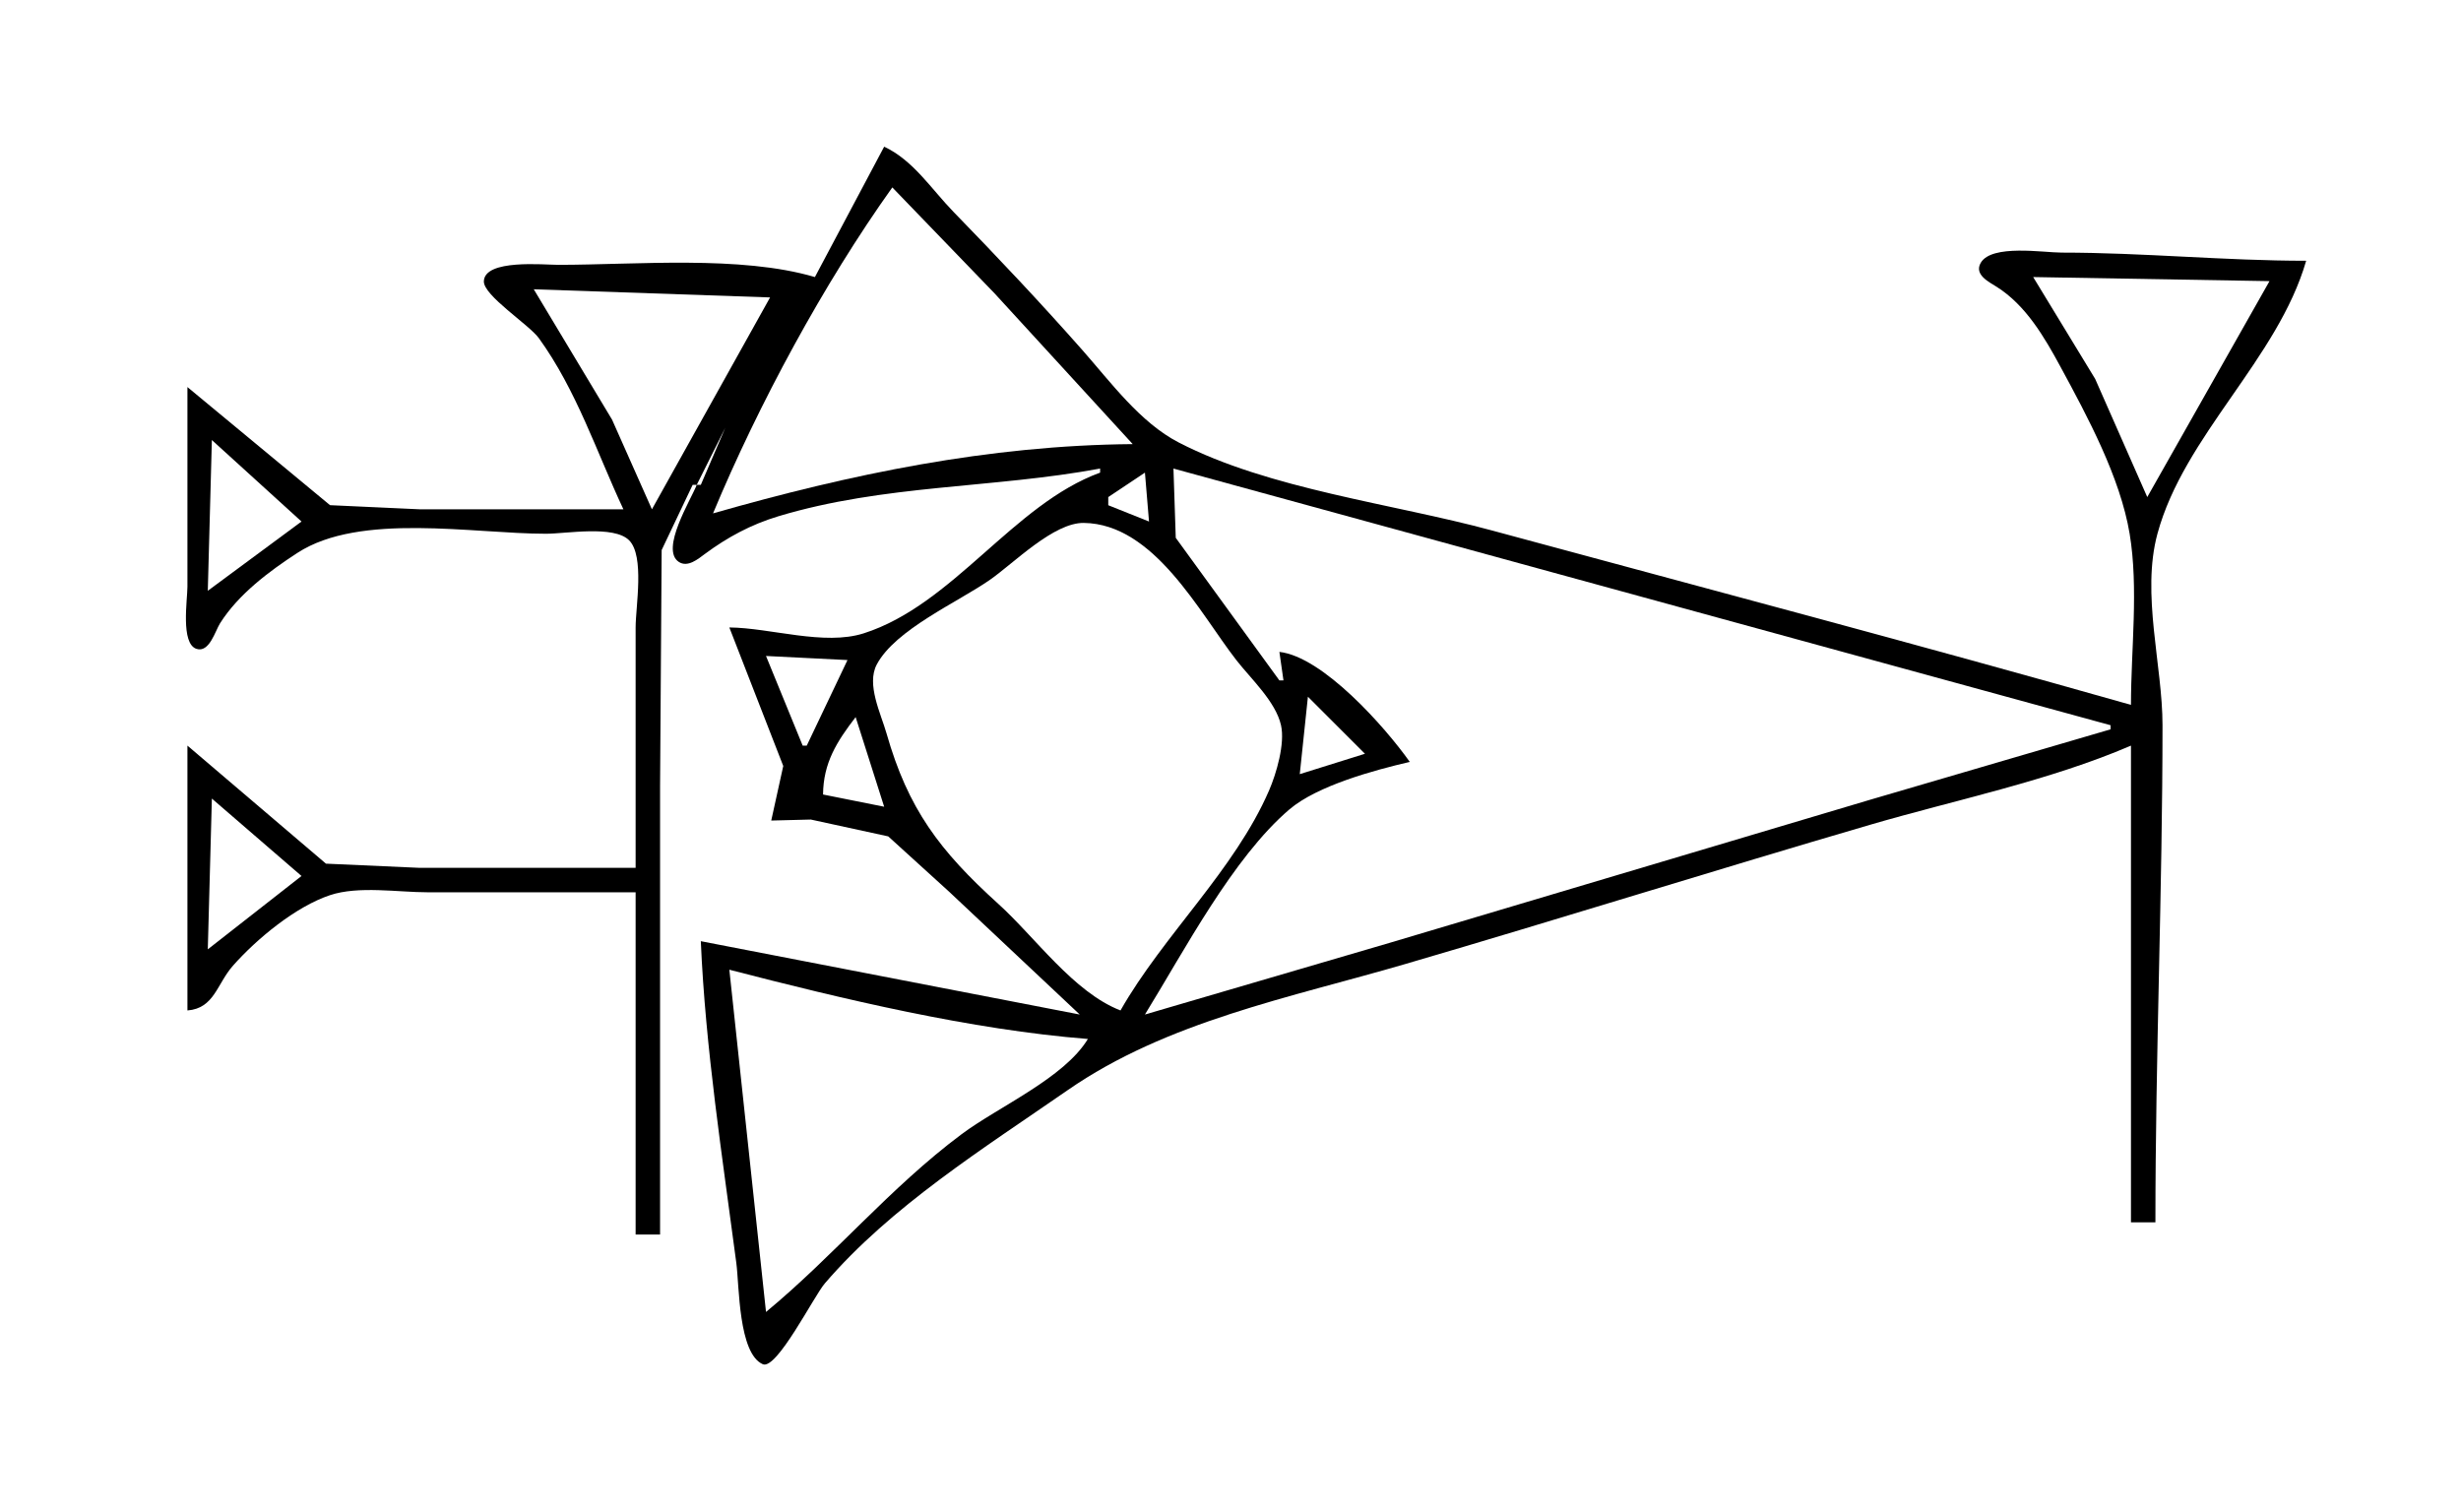 <?xml version="1.0" standalone="yes"?>
<svg xmlns="http://www.w3.org/2000/svg" width="604" height="371">
<path style="fill:#ffffff; stroke:none;" d="M0 0L0 371L604 371L604 0L0 0z"/>
<path style="fill:#000000; stroke:none;" d="M217 36L200 68C181.773 62.612 156.048 65 137 65C133.514 65 118.921 63.536 118.752 69.04C118.644 72.539 129.863 79.693 132.254 83.001C141.512 95.81 146.372 110.831 153 125L103 125L81 123.987L46 95L46 144C46 147.162 44.294 157.95 48.21 159.248C51.368 160.296 52.821 154.858 53.994 152.999C58.495 145.865 66.019 140.23 73 135.695C88.373 125.71 116.104 131 134 131C138.932 131 150.655 128.862 154.397 132.603C158.252 136.459 156 148.899 156 154L156 213L103 213L80 211.972L46 183L46 248C52.596 247.486 53.221 241.488 57.185 237.004C62.987 230.442 72.558 222.514 81 219.702C88.014 217.366 97.661 219 105 219L156 219L156 303L162 303L162 193L162.39 135L170 119L171 119C169.593 122.628 161.955 134.847 166.604 137.914C168.787 139.353 171.333 137.191 173 135.956C178.553 131.842 184.349 128.727 191 126.721C216.998 118.881 243.706 119.882 270 115L270 116C248.698 123.754 233.98 148.403 212 155.437C202.263 158.553 189.086 154.083 179 154L192.233 188L189.284 201.392L199 201.144L218 205.279L233 218.91L265 249L172 231C173.129 257.289 177.288 283.91 180.718 310C181.449 315.559 181.216 332.177 187.208 334.824C190.61 336.327 199.751 318.121 202.428 315C218.702 296.028 241.616 281.72 262 267.586C286.449 250.635 316.68 244.859 345 236.576C383.072 225.44 420.925 213.549 459 202.424C480.012 196.285 502.899 191.65 523 183L523 300L529 300C529 259.399 530.742 218.247 530.742 178C530.742 163.289 525.491 145.795 529.498 131C536.03 106.885 559.045 88.096 566 64C546.004 64 526.023 62 506 62C501.512 62 488.842 59.884 486.137 64.495C484.436 67.393 488.129 69.193 490.043 70.398C497.193 74.901 501.744 82.719 505.691 90C512.323 102.233 520.365 117.146 522.674 131C524.899 144.347 523 159.469 523 173C470.821 158.193 418.352 144.33 366 130.151C341.833 123.606 311.505 120.083 289.285 108.596C279.852 103.719 272.656 93.871 265.715 86C255.501 74.42 244.787 63.061 234.015 52C228.621 46.462 224.153 39.336 217 36z"/>
<path style="fill:#ffffff; stroke:none;" d="M219 46C202.199 69.527 186.111 99.312 175 126C208.717 116.361 242.619 109.293 278 109L244.09 72L219 46M499 68L514.216 93L527 122L557 69L499 68M131 71L150.219 103L160 125L189 73L131 71M193 78L194 79L193 78M189 85L190 86L189 85M188 87L189 88L188 87M185 92L186 93L185 92M184 94L185 95L184 94M183 96L184 97L183 96M182 98L181 100L182 98M180 101L181 102L180 101M179 103L180 104L179 103M178 105L171 119L172 119L178 105M52 108L51 145L74 128L52 108M288 115L288.564 132L314 167L315 167L314 160C324.673 161.189 339.951 178.436 346 187C337.31 189.011 323.306 192.819 316.465 198.649C302.591 210.471 290.573 233.487 281 249L341 231.424L459 196.28L518 179L518 178L288 115M281 116L272 122L272 124L282 128L281 116M275 248C285.547 229.484 302.989 213.567 311.468 194C313.266 189.85 315.413 182.507 314.397 178C313.085 172.177 306.994 166.589 303.424 162C294.374 150.365 283.285 128.577 266 128.343C258.596 128.243 248.841 138.199 243 142.28C235.141 147.772 219.75 154.483 215.183 163.093C212.591 167.981 216.194 175.148 217.579 180C222.863 198.512 230.569 208.772 245 221.83C254.064 230.031 263.507 243.547 275 248M188 161L197 183L198 183L208 162L188 161M321 171L319 190L335 185L321 171M210 176C205.353 182.047 202.069 187.234 202 195L217 198L210 176M52 196L51 233L74 215L52 196M179 238L188 322C204.637 308.261 218.35 291.555 236 278.374C245.045 271.62 261.158 264.629 267 255C238.291 252.731 206.885 245.214 179 238z"/>
</svg>
